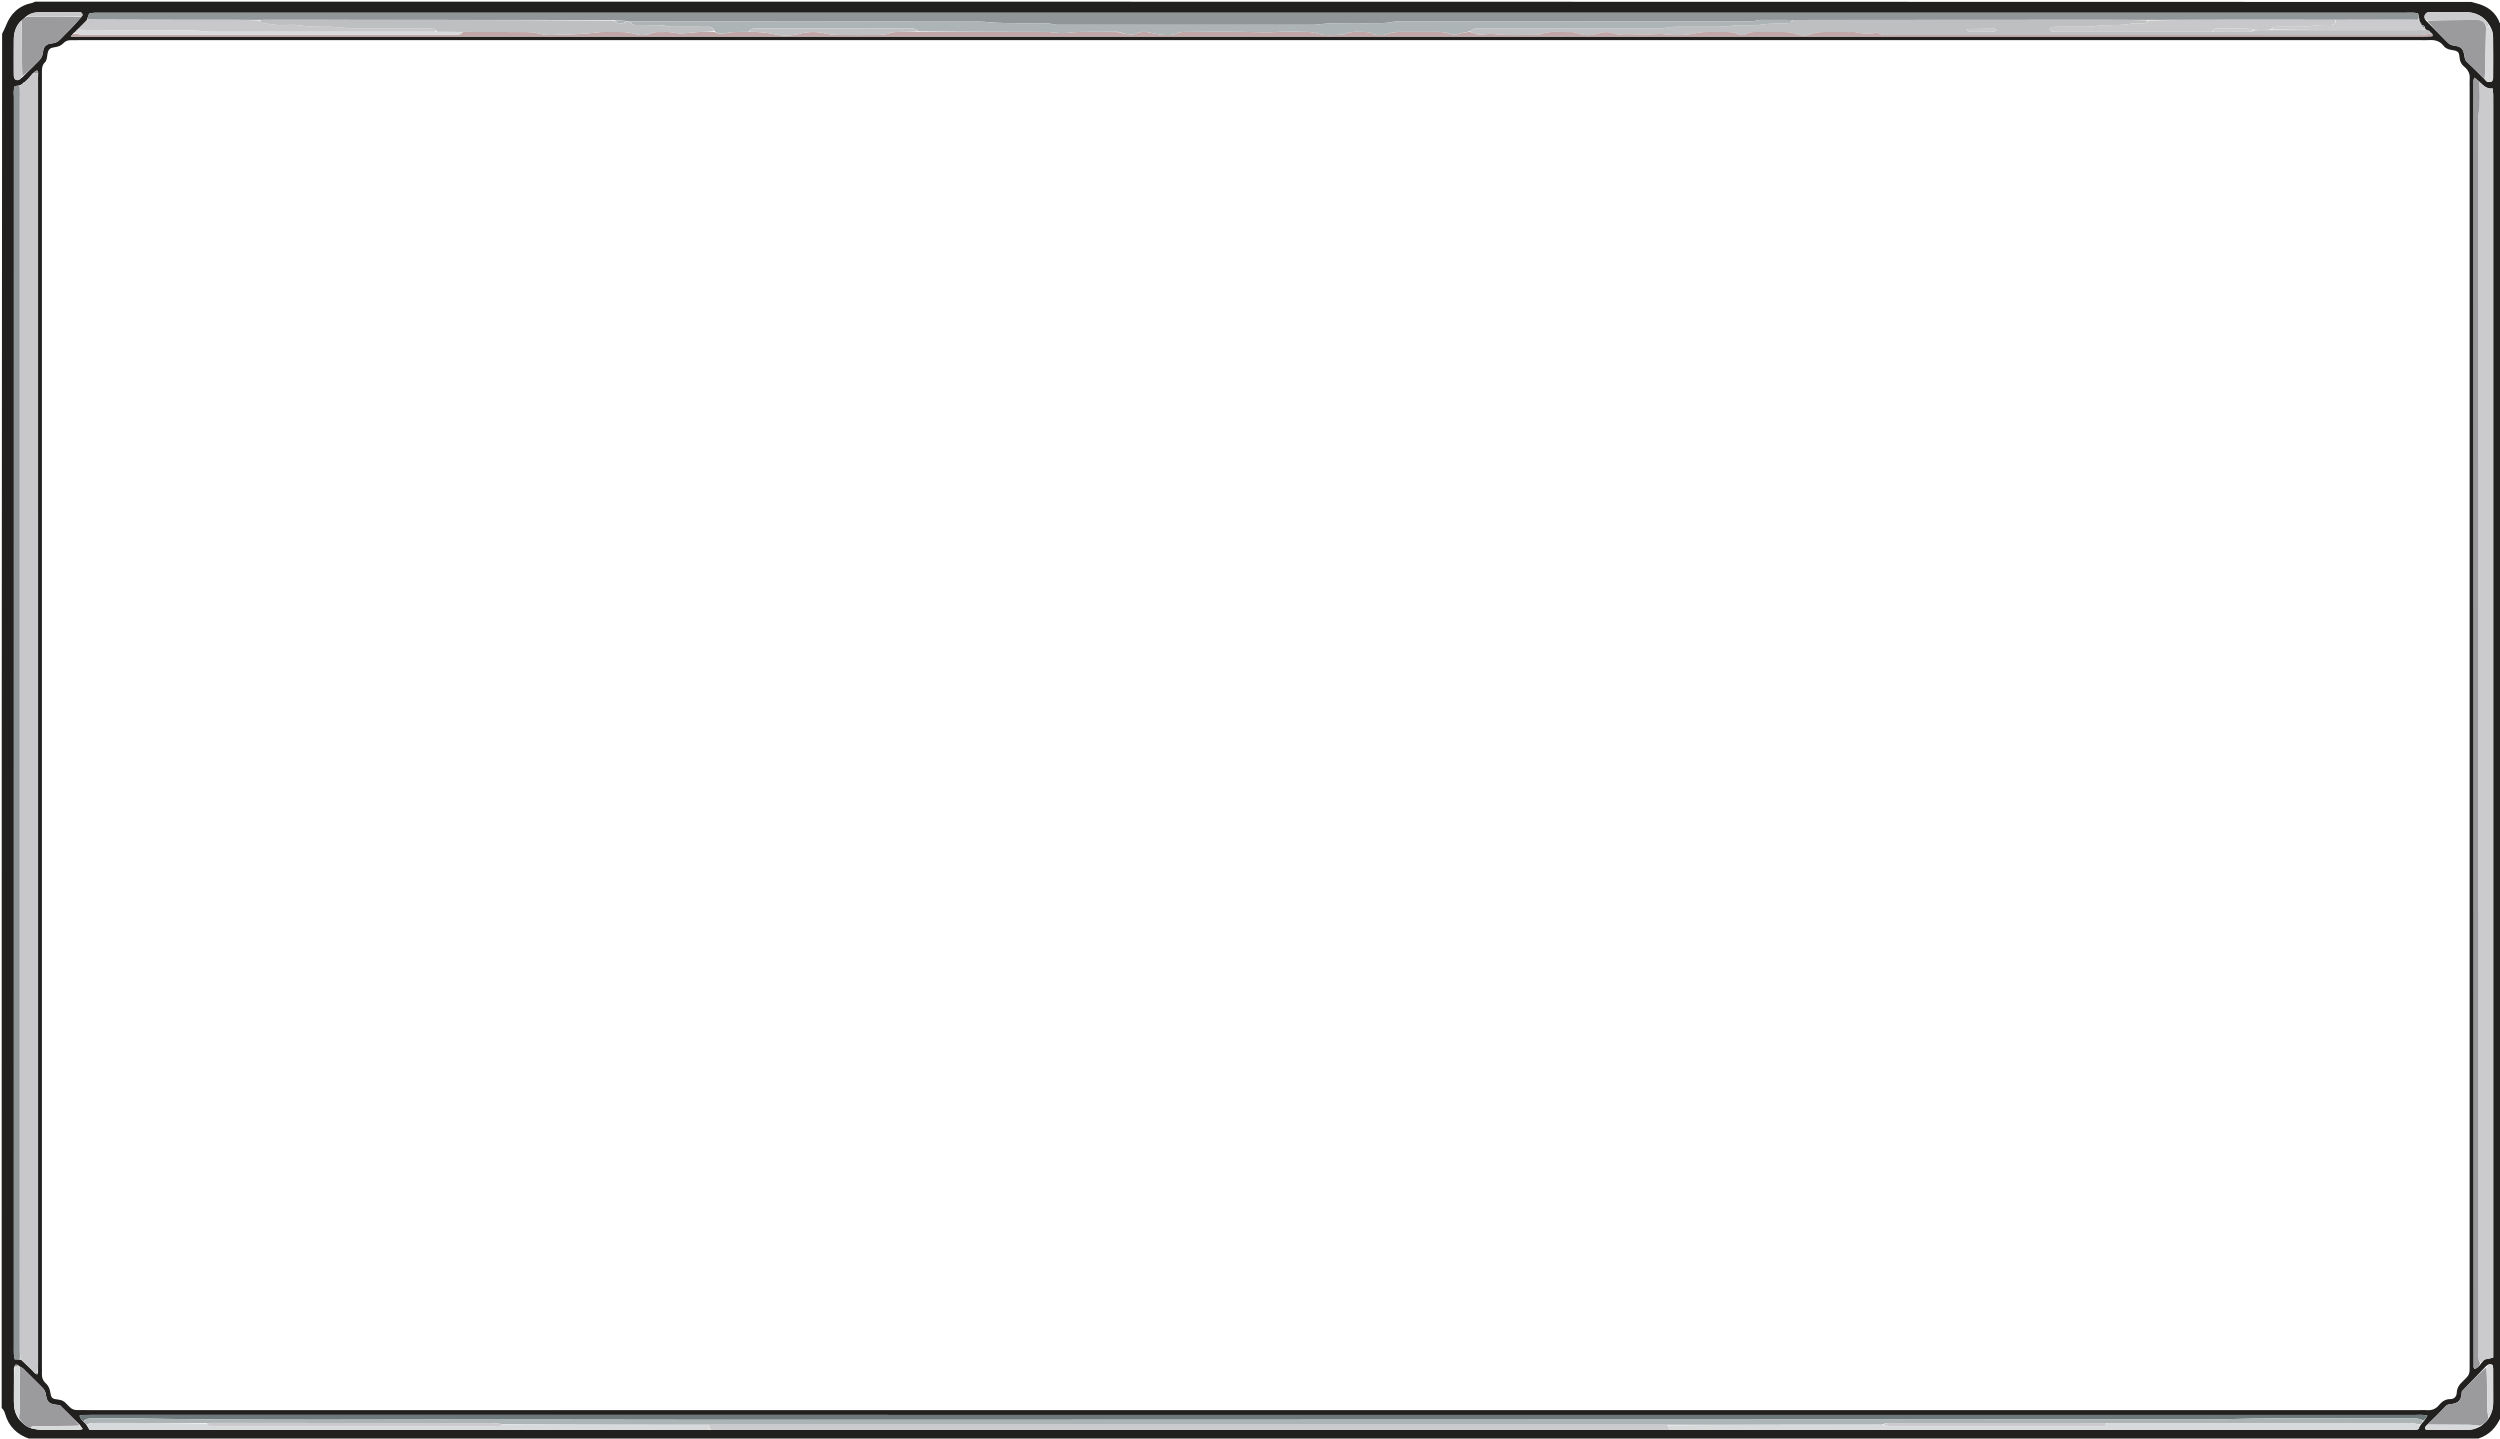 <svg xmlns="http://www.w3.org/2000/svg" viewBox="0 0 5980 3441" xml:space="preserve"><path fill="#21201F" d="M5984 64c0 1106.798 0 2213.595-.895 3323.218-11.766 27.595-28.963 45.5-55.334 53.864-4.23 1.342-7.862 4.564-11.771 6.918-1942.798 0-3885.595 0-5831.369-.772-6.636-2.353-10.208-4.19-13.97-5.473-29.8-10.17-50.055-29.638-58.617-60.327-1.497-5.363-3.88-9.838-8.044-13.428C4 2273.202 4 1178.405 5.058 80.911c3.662-7.986 6.735-13.1 8.791-18.594C24.957 32.637 45.141 13.48 76.657 7.016 79.204 6.494 81.557 5.028 84 4c1941.464 0 3882.928 0 5827.492.654 5.645 1.403 8.163 2.262 10.738 2.886 27.681 6.708 48.257 21.692 58.02 49.452.87 2.47 2.482 4.678 3.75 7.008M62.217 192.949c-1.104.645-1.747 1.602-2.406 2.836 0 0-.164.448-2.073.602-1.311.56-2.023 1.55-4.158 3.972-1.754 1.42-3.509 2.838-8.524 4.176l-9.772 1.569c-3.884 9.464-2.095 18.904-2.096 28.073-.11 995.728-.117 1991.456-.127 2987.183 0 5.998-.207 12.01.12 17.99.207 3.76 1.231 7.475 2.078 12.285 4.802 0 8.706 0 15.164.96 6.563 6.144 13.184 12.23 19.671 18.453 4.588 4.401 8.996 8.988 14.875 15.446 3.208 1.446 6.215 2.517 5.99-6.707.026-5.999.076-11.997.076-17.996-.002-1021.791-.006-2043.583-.03-3065.374 0-6.659-.282-13.318.387-22.507-.25-3.436-1.194-6.551-5.432-4.346-2.556 1.33-4.487 3.862-8.704 7.026-1.835 2.415-3.671 4.83-7.063 8.178-1.044.78-1.581 1.82-2.12 3.243 0 0-.115.51-1.845.952-1.114.686-1.68 1.683-2.186 3.085 0 0-.095.487-1.825.9M5812.072 75.934s-.129-.058-1.12-2.116c-1.994-.911-3.987-1.822-7.45-3.059 0 0-1.333.7-2.038-1.399-.296-.676-.59-1.353-1.038-4.594-1.617-3.55-4.493-4.94-8.317-4.868 0 0-.036-.074.22-2.487-1.41-1.87-2.821-3.738-4.972-7.214 0 0-.697-1.627-.275-4.78l-3.127-13.64c-10.62-2.288-20.607-1.353-30.484-1.353-1833.622-.02-3667.244.006-5500.867.032-9.331 0-18.668-.158-27.991.124-3.836.116-7.642 1.2-11.373 1.83-1.614 4.56-2.941 8.308-5.14 13.734 0 0 .11 1.89-1.917 3.577-6.732 7.044-13.463 14.089-22.314 22.25-2.084 2.42-4.169 4.84-8.633 7.844l-6.142 7.757h23.9c1867.343 0 3734.685 0 5602.027-.02 7.324 0 14.648-.308 23.917-.972 1.501-3.202.132-5.216-2.741-6.767 0 0-.156-.017-.877-1.793-.768-1.13-1.829-1.783-3.248-2.086M43.449 3265.113c-6.74-2.02-7.107-1.877-10.225 7.365-.036 26.602-.2 53.203-.057 79.804.077 14.092 1.668 27.905 11.68 42.076 7.939 8.655 15.497 17.805 30.593 22.4 7.07 1.188 14.13 3.317 21.214 3.4 30.904.367 61.815.172 92.722.056 2.28-.009 4.557-1.015 8.572-1.972-2.558-3.403-3.97-5.282-6.463-9.574l-48.168-47.444c-2.901-.368-5.507-.717-8.117-1.025-17.604-2.079-22.917-6.565-25.43-24.44-1.01-7.18-3.974-12.23-8.846-17.02-15.14-14.882-30.037-30.008-45.2-44.865-2.215-2.17-5.366-3.386-9.64-5.667 0 0-1.51-.73-2.635-3.095m5907.286-3068.91c3.146-.246 7.043.546 9.223-1.034 2.15-1.558 3.566-5.509 3.585-8.421.209-32.91.314-65.824-.1-98.73-.107-8.493-2.068-16.98-7.886-26.781-13.44-22.756-33.967-32.379-59.761-32.339-26.51.041-53.022-.009-79.533.035-3.302.006-6.95-.468-9.803.759-2.651 1.14-5.46 3.903-6.4 6.582-1.544 4.397-1.351 9.221 4.464 14.741 16.35 16.525 32.715 33.036 49.04 49.585 4.246 4.304 8.584 7.377 15.188 8.304 19.357 2.719 23.39 7.014 26.344 26.124.738 4.771 1.596 9.034 5.186 12.468 14.349 13.725 28.655 27.495 44.003 43.363.63.465 1.259.93 1.742 2.455.352.797.946 1.07 4.708 2.89m-16.288 3215.194c6.494-5.917 14.446-10.53 19.912-21.112 6.807-11.11 9.53-23.199 9.43-36.19-.202-26.65-.027-53.303-.11-79.955-.01-3.158-.67-6.314-.97-8.96-6.562-3.15-11.228-2.507-17.149 3.812l-56.677 58.907c.082-.476-.321 1.47-.572 3.435-.167 1.312.003 2.67-.183 3.978-2 14.036-7.384 20.022-20.944 22.662-5.769 1.123-11.923.3-16.63 5.217-14.202 14.835-28.575 29.506-45.638 45.686-2.22 2.991-6.3 5.393-3.194 10.077 1.161.416 2.322 1.192 3.485 1.195 32.904.09 65.809.14 98.713.101 10.104-.011 19.454-2.782 30.527-8.853M197.473 36.817c.19-6.177-3.561-7.906-8.883-7.904-31.217.011-62.443-.405-93.646.248-11.077.231-22.559 1.73-33.735 11.188-3.213 3.059-6.426 6.118-11.95 10.338-11.733 12.262-16.097 27.405-16.28 43.82-.305 27.302-.109 54.611-.086 81.918.002 2.655.033 5.349.456 7.96.925 5.718 6.334 8.958 12.015 6.582 2.813-1.175 4.873-4.149 9.631-7.559 12.185-12.204 24.242-24.54 36.606-36.558 6.385-6.207 10.337-12.74 11.252-22.21 1.335-13.83 7.69-19.577 22.021-20.938 7.97-.757 13.672-3.782 18.924-9.254 8.266-8.612 16.94-16.834 25.21-25.443 9.139-9.514 18.015-19.279 28.465-32.188m3798.29 3383.326c5.326.03 10.654.084 15.98.085q691.236.053 1382.47.095c123.196.008 246.393.04 369.59-.103 7.11-.008 14.607 1.95 21.43-2.067 1.197-3.3 2.328-6.42 5.665-10.413 1.803-2.59 3.606-5.18 7.61-9.17l8.057-12.316c-10.863-3.05-20.153-1.766-29.231-1.767-1853.106-.071-3706.212-.068-5559.318-.066-6 0-12.006-.147-17.995.112-3.064.132-6.097 1.012-9.932 1.695 2.047 6.668 4.92 10.833 11.008 15.624 2.145 2.196 4.29 4.393 7.712 9.537l5.36 8.933h21.859c479.319-.029 958.638-.056 1437.957-.115 7.318-.001 14.637-.408 25.65.074 2.663.038 5.328.108 7.992.108 755.504.005 1511.008.007 2266.512-.028 5.973 0 11.947-.51 21.623-.218m1940.005-160.033c3.536-3.717 5.72-8.76 12.167-9.21 5.095-.358 10.08-2.28 15.872-3.69V241.58c0-5.331.148-10.669-.051-15.993-.166-4.416-.742-8.816-1.212-14.078-14.676 2.227-22.585-7.625-32.648-16.826l-11.06-9.093c-1.081 3.093-2.26 4.89-2.26 6.686q.031 1539.236.315 3078.47c0 1.007 1.342 2.014 2.558 3.725 6.367-2.147 10.89-6.497 16.319-14.361M3634 96.05q-1717.926 0-3435.853.003c-9.333 0-18.666.146-27.998.053-6.976-.07-13.25 1.583-18.118 6.83-5.716 6.16-12.635 8.798-21.032 10.016-13.163 1.909-15.932 5.514-17.985 19.848-.862 6.016-1.18 12.047-5.786 16.577-6.307 6.202-7.031 14.03-6.954 22.186.05 5.333-.021 10.666-.021 16q-.002 1540.935 0 3081.869c0 5.333.258 10.678-.018 15.996-.48 9.207 2.205 16.899 9.146 23.255 6.04 5.533 9.406 12.364 10.765 20.79 2.485 15.411 3.889 16.539 20.61 18.59 7.151.877 12.576 3.686 17.242 8.83 2.683 2.959 5.715 5.598 8.463 8.502 4.868 5.144 10.788 7.556 17.855 7.496 7.998-.068 15.998.074 23.998.074q2789.88.005 5579.763.004c5.333 0 10.702-.403 15.992.074 12.185 1.101 22.206-2.372 30.072-12.094 6.928-8.562 15.162-14.32 27.176-14.31 9.108.008 14.897-6.011 15.26-15.336.456-11.689 6.496-19.957 14.605-27.375 2.947-2.696 5.57-5.746 8.482-8.484 5.161-4.854 7.608-10.768 7.583-17.827-.03-7.999.113-15.998.113-23.997q.007-1523.935.006-3047.871c0-5.333-.436-10.708.079-15.99 1.204-12.346-2.984-22.12-12.614-29.846-7.03-5.64-10.857-12.588-11.556-22.15-.96-13.143-3.862-15.88-16.973-17.87-8.31-1.261-16.091-3.432-21.06-10.047-9.68-12.886-22.74-14.904-37.338-13.857-5.306.38-10.662.06-15.995.06z"/><path fill="#C8C7C9" d="M48.317 204.616c1.754-1.419 3.509-2.838 7.161-4.942 3.014-1.307 3.771-2.226 4.169-3.441 0 0 .164-.448 1.292-.595 2.293-.79 2.92-1.775 3.008-3.103 0 0 .095-.487 1.193-.764 2.197-.963 2.77-1.954 2.818-3.25 0 0 .115-.51 1.256-.902 2.254-1.255 2.72-2.386 2.535-3.784 1.836-2.415 3.672-4.83 7.927-8.109 5.246-.337 8.071.188 10.897.714.15 6.66.431 13.318.431 19.977.025 1021.791.03 2043.583.031 3065.374 0 5.999-.05 11.997-1.434 19.878-2.912 2.213-4.467 2.542-6.023 2.872-4.488-4.505-8.896-9.092-13.484-13.493-6.487-6.223-13.108-12.309-21.122-20.776-1.606-10.982-1.896-19.643-1.896-28.304.008-137.306.085-274.613.084-411.92-.008-857.166-.037-1714.333 0-2571.5 0-11.31.754-22.621 1.157-33.932"/><path fill="#909697" d="m208.972 44.465 4.268-12.057c3.73-.629 7.537-1.713 11.373-1.83 9.323-.28 18.66-.123 27.991-.123 1833.623-.026 3667.245-.051 5500.867-.032 9.877 0 19.863-.935 30.484 1.353 1.11 4.84 2.118 9.24 1.14 14.96-5.29 1.013-8.591.439-11.892.441-61.752.039-123.504.146-187.123.115-84.874-.108-167.88-.14-250.887-.06-65.076.06-130.152.26-197.097.254-45.78-.149-89.69-.184-133.601-.154-238.851.164-477.702.345-718.42.436-22.531-.113-43.195-.185-63.859-.138-5.324.013-10.839-.419-15.935.773-15.15 3.542-30.468 2.876-45.775 2.882-267.965.098-535.93.167-803.894.278-8.657.004-17.585-.893-25.915.865-15.884 3.352-31.8 2.918-47.768 2.952-31.329.067-62.659-.085-93.987.112-7.957.05-15.915 1.002-23.862 1.665-7.941.662-15.87 2.131-23.804 2.136-200.64.121-401.28.104-601.92.06-5.984 0-12.204.406-17.905-1.016-13.164-3.284-26.446-2.892-39.76-2.92-17.997-.036-35.996.125-53.991-.06-15.907-.163-31.82-.438-47.71-1.121-12.598-.542-25.166-2.57-37.748-2.586-181.31-.222-362.619-.23-543.928-.258-96.652-.015-193.305.03-291.32-.065-3.181-.187-5-.26-8.21-1.07-11.175-1.275-20.961-1.813-32.625-2.392-276.642-.221-551.408-.404-826.174-.565-6.65-.004-13.3.232-21.825.254-28.492-.14-55.11-.206-81.726-.21-107.798-.015-215.596-.011-323.986-.607-1.52-1.207-2.483-1.767-3.476-2.272"/><path fill="#CBCACD" d="M5930.673 196.722c9.285 7.162 17.194 17.014 31.87 14.787.47 5.262 1.046 9.662 1.212 14.078.199 5.324.05 10.662.05 15.993v3005.63c-5.79 1.41-10.776 3.332-15.871 3.69-6.446.45-8.63 5.493-14.332 8.682-7.549-9.816-5.554-20.047-5.557-29.893-.088-365.905-.046-731.81-.048-1097.715-.003-611.174-.025-1222.35-.022-1833.524 0-8.661-.862-17.502.541-25.95 4.187-25.219 2.64-50.49 2.157-75.778"/><path fill="#6B797B" d="M199.897 3399.795c-4.889-2.734-7.76-6.899-9.808-13.567 3.835-.683 6.868-1.563 9.932-1.695 5.989-.259 11.996-.112 17.995-.112 1853.106-.002 3706.212-.005 5559.318.066 9.078 0 18.368-1.282 29.231 1.767-3.292 5.033-5.675 8.675-10.139 11.798-7.705-4.924-14.412-5.172-21.09-5.34-5.997-.15-12-.133-17.998-.08-147.284 1.296-294.598-2.832-441.86 2.485-1031.958.315-2063.918.685-3095.877.911-317.987.07-635.976.295-953.961-.548-318.614-.845-637.24 2.663-955.841-2.77-26.658-.455-53.33-.102-79.996-.064-5.328.008-10.68.026-15.978.516-5.35.495-10.6 1.674-13.928 6.633"/><path fill="#ADB4B6" d="M200.497 3400.824c2.729-5.988 7.979-7.167 13.328-7.662 5.298-.49 10.65-.508 15.978-.516 26.666-.038 53.338-.391 79.996.063 318.6 5.434 637.227 1.926 955.84 2.77 317.986.844 635.975.619 953.962.55 1031.96-.227 2063.919-.597 3095.878-.912 147.26-5.317 294.575-1.189 441.859-2.485 5.999-.053 12.001-.07 17.998.08 6.678.168 13.385.416 19.99 6.04-.822 3.808-2.625 6.398-6.906 8.384-9.639-1.55-16.8-3.322-23.962-3.323-241.483-.028-482.966.112-726.323.135-122.992-.09-244.111-.09-365.23-.08-48.58.003-97.162-.01-145.742.09-7.897.016-16.084-1.217-25.099 3.72-11.834.02-21.798.064-31.761.071-159.416.118-318.833.231-480.122.251-9.867-.142-17.86-.232-25.854-.232-747.467-.008-1494.934-.01-2242.4.003-8.659 0-17.317.206-27.845.273-164.587-.148-327.304-.254-491.445-1.197-9.992-1.535-18.56-2.837-27.127-2.845-221.157-.191-442.314-.25-663.47-.318-6.66-.002-13.32.136-21.86.179a557366 557366 0 0 0-243.782-.172c-7.996-.004-15.993.054-23.99.076-5.445.015-10.63.847-14.877 4.674-2.144-2.196-4.29-4.393-7.034-7.617"/><path fill="#909697" d="M46.687 204.575c1.227 11.352.473 22.662.472 33.973-.036 857.167-.007 1714.334.001 2571.5.001 137.307-.076 274.614-.084 411.92 0 8.66.29 17.322.619 27.824-3.73 1.843-7.634 1.843-12.436 1.843-.847-4.81-1.871-8.525-2.077-12.285-.328-5.98-.121-11.992-.12-17.99.01-995.727.016-1991.455.126-2987.183 0-9.169-1.788-18.61 2.096-28.073 3.306-.531 6.54-1.05 11.403-1.529"/><path fill="#BEBFC1" d="M4287.943 47.853c238.85-.176 477.701-.357 716.552-.521 43.91-.03 87.821.005 132.954 1.59-2.142 6.92-7.593 6.887-12.936 7.007-9.311.209-18.929-1.101-27.876.789-19.161 4.046-38.397 2.894-57.645 3.349-7.286.172-14.558 1.034-21.83 1.672-7.926.695-15.836 2.034-23.766 2.144-21.958.303-43.924.095-65.887.13-5.322.008-10.654-.002-15.962.314-5.413.323-9.334 3.229-8.59 6.155 1.254 4.93 5.57 5.087 9.497 5.436 3.306.293 6.65.218 9.976.217 123.125-.038 246.25-.086 371.269-.062 27.092.106 52.29.166 77.488.163 7.264 0 14.686.638 22.866-4.049 13.797-.039 25.795-.074 39.677-.078 115.443.051 229.002.085 342.561.056 8.626-.003 17.252-.46 25.878-.707 0 0 1.333-.7 2.212.674 3.106 2.164 5.334 2.953 7.562 3.743 0 0 .129.058.38 1.115.566 1.659.881 2.26-.27 3.836-10.04 1.68-18.612 3.003-27.183 3.004-420.314.069-840.628.03-1260.942-.05-10.558-.002-21.336 1.391-31.218-4.444-2.015-1.19-5.29-1.116-7.74-.558-14.657 3.34-29.034 2.089-43.518-1.294-5.095-1.19-10.598-.817-15.917-.84-19.983-.086-39.966.008-59.95-.065-10.683-.038-21.017.62-31.35 4.53-12.057 4.562-25.476 5.054-37.249.4-11.066-4.374-21.906-4.894-33.19-4.916-19.983-.04-39.966-.02-59.95-.02-9.32 0-18.539-.218-27.206 4.613-6.043 3.368-13.367 3.912-19.333.677-11.26-6.107-23.159-5.244-35.09-5.29-13.988-.056-27.98-.222-41.963.075-6.613.14-13.361.568-19.78 2.037-26.97 6.172-54.01 6.415-81.377 3.137-9.778-1.172-19.86.255-29.805.384-9.93.128-19.864.218-29.794.137-11.933-.096-23.925-1.206-35.774-.315-8.14.611-15.899.976-23.554-1.942-12.407-4.73-24.545-3.86-37.119.09-16.89 5.305-33.99 5.661-50.886-.948-3.654-1.43-7.77-2.518-11.638-2.42-25.146.643-50.659-3.966-75.27 5.073-3.062 1.124-6.547 1.597-9.824 1.551-33.916-.476-67.881 2.528-101.762-1.923-7.785-1.023-15.991-.407-23.805.772-8.896 1.343-17.147.947-25.27-3.057-2.956-1.456-6.29-2.144-8.555-4.531 4.355-3.039 7.677-5.661 11.309-6.204 5.872-.878 11.95-.465 17.94-.467 137.84-.031 275.68-.037 413.52-.086 7.318-.003 14.919.863 21.899-.769 16.481-3.854 33.078-3.107 49.69-3.162 25.97-.086 51.94.042 77.91-.089 6.638-.033 13.281-.588 19.908-1.097 11.24-.865 22.451-2.34 33.703-2.73 16.628-.574 33.55 1.378 49.851-1.06 17.952-2.686 35.756-2.824 53.693-3.078 4.651-.066 9.32-.176 13.939-.669 4.398-.47 6.992-3.456 8.54-7.43m465.135 28.277c7.367-.838 15.448 1.994 23.492-3.94-2.9-1.787-4.403-3.518-5.9-3.514-21.223.06-42.447.328-63.667.722-.634.011-1.232 1.933-2.563 4.163 15.043 4.893 30.17 1.513 48.638 2.569"/><path fill="#C0A6A7" d="M3515.145 76.042c3.161 1.038 6.495 1.726 9.45 3.182 8.124 4.004 16.375 4.4 25.271 3.057 7.814-1.18 16.02-1.795 23.805-.772 33.88 4.45 67.846 1.447 101.762 1.923 3.277.046 6.762-.427 9.823-1.551 24.612-9.039 50.125-4.43 75.271-5.073 3.869-.098 7.984.99 11.638 2.42 16.895 6.61 33.997 6.253 50.886.947 12.574-3.95 24.712-4.819 37.12-.089 7.654 2.918 15.412 2.553 23.553 1.942 11.849-.891 23.841.22 35.774.315 9.93.08 19.864-.01 29.794-.137 9.945-.129 20.027-1.556 29.805-.384 27.368 3.278 54.408 3.035 81.376-3.137 6.42-1.47 13.168-1.896 19.781-2.037 13.982-.297 27.975-.13 41.963-.076 11.931.047 23.83-.816 35.09 5.29 5.966 3.236 13.29 2.692 19.333-.676 8.667-4.831 17.886-4.614 27.207-4.613 19.983 0 39.966-.02 59.95.02 11.283.022 22.123.542 33.19 4.917 11.772 4.653 25.19 4.16 37.248-.402 10.333-3.91 20.667-4.567 31.35-4.529 19.984.073 39.967-.02 59.95.065 5.319.023 10.822-.35 15.917.84 14.484 3.383 28.861 4.635 43.518 1.294 2.45-.558 5.725-.632 7.74.558 9.882 5.835 20.66 4.442 31.218 4.444 420.314.08 840.628.119 1260.942.05 8.571-.001 17.143-1.324 27.809-2.958 2.093-.929 3.362-1.077 3.362-1.077s.156.017.208 1.29c.282 2.846.513 4.42.744 5.993-7.324.165-14.648.473-21.972.473-1867.342.02-3734.684.02-5602.027.02h-23.9c3.095-3.91 4.618-5.833 8.848-7.049 10.588 1.475 18.469 2.909 26.35 2.91 291.518.063 583.036-.003 874.554-.077 5.983-.002 11.971-.186 17.947-.49 4.38-.222 7.306-2.796 10.918-6.457 51.633.141 101.632.052 151.628.322 8.578.046 17.452.514 25.647 2.762 11.093 3.042 22.12 4.72 33.528 4.31 37.872-1.357 75.82-1.415 113.469-6.663 3.94-.55 7.98-.509 11.975-.523 16-.059 32.014-.44 47.992.14 7.853.284 15.81 1.774 23.418 3.834 14.492 3.925 28.603 5.477 42.88-.957 4.112-1.854 8.973-2.878 13.487-2.863 15.937.053 31.888-1.349 47.78 2.45 6.872 1.644 14.509.497 21.762.044 9.93-.621 19.806-2.167 29.738-2.628 12.642-.586 25.317-.484 39.349.082 8.75 4.35 16.92 4.805 24.332 2.974 18.667-4.612 37.56-2.814 58.28-3.565 20.564.1 38.876 1.585 57.313 5.48 20.156 4.259 41.278 4.778 61.363-.585 21.215-5.664 41.795-5.773 62.976-.848 9.624 2.237 19.706 3.29 29.601 3.428 30.603.428 61.216.114 91.824.18 11.348.024 22.385-.492 33.28-4.897 5.9-2.386 13.03-2.142 19.625-2.316 15.959-.422 31.93-.392 49.717-.484 101.547.082 201.274.011 301.001.25 11.882.029 23.752 1.852 35.642 2.627 4.596.3 9.247.233 13.845-.08 11.227-.761 22.43-2.395 33.657-2.548 30.577-.417 61.163-.25 93.004.577 4.191 1.632 7.124 2.371 11.548 3.227 6.07.922 10.633 2.236 15.235 2.39 4.518.153 9.707.35 13.498-1.608 12.157-6.28 24.363-5.268 36.941-2.442 7.135 1.603 14.308 3.258 21.556 4.089 14.525 1.664 28.897 3.043 43.05-3.687 5.652-2.688 12.965-2.534 19.527-2.557 51.24-.187 102.501-.91 153.715.296 20.477.482 40.765 1.188 61.29-.04 25.199-1.507 50.56-.652 75.84-.186 7.83.144 15.853 1.557 23.386 3.763 20.998 6.15 42.097 3.895 63.257 2.01 15.604-7.984 32.452-5.914 48.991-5.784 5.208.042 10.941.533 15.505 2.74 13.55 6.552 27.191 5.954 40.79 1.588 10.974-3.522 22.009-4.635 33.408-4.555q39.927.28 79.856.002c12.054-.083 23.917.398 35.345 4.828 7.772 3.013 15.332 2.272 23.328-.439 7.41-2.511 15.477-3.08 23.255-4.504"/><path fill="#9B9A9D" d="M5930.284 195.703c.872 26.307 2.42 51.578-1.768 76.797-1.403 8.448-.541 17.289-.541 25.95-.003 611.175.02 1222.35.022 1833.524.002 365.905-.04 731.81.048 1097.715.003 9.846-1.992 20.077 4.46 30.847-2.166 7.438-6.69 11.788-13.057 13.935-1.216-1.71-2.558-2.718-2.558-3.724q-.283-1539.236-.316-3078.47c0-1.797 1.18-3.594 2.261-6.687 4.13 3.395 7.595 6.244 11.45 10.113"/><path fill="#CBCACD" d="M1695.951 3408.086c8.659-.11 17.317-.315 25.976-.315 747.466-.013 1494.933-.011 2242.4-.003 7.994 0 15.987.09 25.852 1.666 1.874 4.4 1.877 7.273 1.88 10.145-5.973.272-11.947.782-17.92.782-755.504.035-1511.008.033-2266.512.028-2.664 0-5.329-.07-9.814-1.895-1.835-4.661-1.848-7.535-1.862-10.408"/><path fill="#D7D9DA" d="M3993.91 3419.86c-1.854-3.153-1.857-6.025-1.858-10.331 159.418-1.549 318.835-1.662 478.25-1.78 9.964-.007 19.928-.05 33.142.875 11.114 1.756 18.976 3.258 26.84 3.263 161.024.111 322.047.057 483.07 0 5.978-.002 11.971-.152 17.927-.626 4.379-.348 7.074-3.29 8.727-7.22 241.484-.116 482.967-.256 724.45-.228 7.162.001 14.323 1.773 22.86 3.758.243 4.161-.888 7.283-2.085 10.582-6.823 4.016-14.32 2.06-21.43 2.067-123.197.143-246.394.11-369.59.103q-691.234-.042-1382.47-.095c-5.326 0-10.654-.056-17.832-.367m-2299.829-11.817c1.883 2.915 1.896 5.789 1.884 10.1-7.344 1.655-14.663 2.062-21.981 2.063-479.32.059-958.638.086-1437.957.116h-21.86c-1.978-3.298-3.668-6.116-5.998-10.408 3.608-5.301 8.793-6.133 14.239-6.148 7.996-.022 15.993-.08 23.99-.076 80.634.042 161.269.093 244.458 1.569 5.339 3.026 7.986 5.605 10.937 6.02 5.89.829 11.949.586 17.938.587 219.103.053 438.206.083 657.308.105 5.326 0 10.719.349 15.955-.375 3.797-.525 7.385-2.555 11.066-3.914 162.717.107 325.434.213 490.021.361"/><path fill="#C8C7C9" d="M213.04 47.33c107.798.003 215.596-.001 323.394.014 26.617.004 53.234.07 82.332 1.61 4.538 3.054 6.469 5.73 8.674 5.98 16.453 1.868 32.622 5.973 49.432 5.218 13.926-.625 28.243-1.768 41.8.634 23.202 4.112 46.373 2.584 69.57 3.26 8.613.25 17.22.888 25.817 1.532 9.246.692 18.474 2.267 27.714 2.302 58.513.223 117.027.11 175.54.16 5.975.005 11.964.153 17.916.617 4.366.34 7.084 3.268 6.957 7.191-180.268.065-358.658.081-537.049.024-5.966-.002-11.937-.68-17.898-1.152-10.576-.837-21.143-2.493-31.718-2.524-79.876-.238-159.752-.124-239.629-.237-9.968-.014-19.936-.72-29.904-1.105 6.732-7.045 13.463-14.09 22.42-22.122 3.028-1.126 3.83-1.264 4.632-1.403"/><path fill="#9B9A9D" d="M51.57 49.526c3.213-3.06 6.426-6.118 12.829-9.389 45.998-.163 88.806-.115 131.615-.066-8.99 9.655-17.867 19.42-27.005 28.934-8.27 8.61-16.945 16.83-25.211 25.443-5.252 5.472-10.954 8.497-18.924 9.254-14.331 1.36-20.686 7.109-22.021 20.938-.915 9.47-4.867 16.003-11.252 22.21-12.364 12.019-24.421 24.354-37.862 35.274-1.25-21.848-1.124-42.414-1.274-62.978-.169-23.208-.586-46.414-.895-69.62m-3.93 3219.305c2.718 1.657 5.87 2.873 8.085 5.043 15.162 14.857 30.06 29.983 45.199 44.865 4.872 4.79 7.837 9.84 8.846 17.02 2.513 17.875 7.826 22.361 25.43 24.44 2.61.308 5.216.657 8.117 1.025 16.046 15.805 32.107 31.625 46.812 48.698-33.964 1.219-66.574 1.1-99.182 1.22-6.454.023-13.515-1.549-18.63 4.461-11.973-3.44-19.531-12.59-26.84-23.909 1.156-9.84 2.105-17.015 2.137-24.194.149-32.89.04-65.78.025-98.669M5943.26 188.743c-14.323-13.753-28.63-27.523-42.978-41.248-3.59-3.434-4.448-7.697-5.186-12.468-2.955-19.11-6.987-23.405-26.344-26.124-6.604-.927-10.942-4-15.189-8.304-16.324-16.55-32.689-33.06-47.65-51.06 39.873-1.55 78.363-1.287 116.838-1.901 12.182-.195 20.667 3.084 23.86 17.273-1.001 37.295-1.678 72.716-2.436 108.134-.112 5.237-.601 10.466-.915 15.698m8.661 3203.107c-3.028 9.016-10.98 13.63-20.045 18.667-9.83-1.43-17.084-2.385-24.349-2.46-33.283-.343-66.57-.44-99.855-.626 14.307-14.734 28.68-29.405 42.882-44.24 4.707-4.917 10.861-4.094 16.63-5.217 13.56-2.64 18.944-8.626 20.944-22.662.186-1.308.016-2.666.183-3.978.251-1.965.654-3.91.572-3.435 19.858-20.639 38.267-39.773 58.437-57.402 1.89 33.672 1.868 65.841 2.254 98.006.094 7.79 1.53 15.566 2.347 23.348"/><path fill="#D7D9DA" d="M184.929 71.412c11.027-.173 20.995.533 30.963.547 79.877.113 159.753-.001 239.629.237 10.575.031 21.142 1.687 31.718 2.524 5.96.472 11.932 1.15 17.898 1.152 178.39.057 356.78.041 538.91.019 23.169.123 42.599.265 62.028.407-1.976 3.77-4.903 6.345-9.282 6.567-5.976.304-11.964.488-17.947.49-291.518.074-583.036.14-874.554.077-7.881-.001-15.762-1.435-25.16-3.201.568-3.42 2.653-5.84 5.797-8.819"/><path fill="#CBCACD" d="M5801.816 70.409c-8.273 1.295-16.899 1.753-25.525 1.756-113.559.03-227.118-.005-341.827-1.443 2.895-7.23 9.1-6.627 14.966-6.664 17.14-.109 34.284.05 51.424-.121 6.57-.066 13.145-.64 19.702-1.168 10.47-.843 20.914-2.081 31.395-2.695 7.887-.461 15.818-.146 23.726-.285 8.042-.142 11.955-4.505 12.27-12.373 61.752-.093 123.504-.2 185.256-.239 3.3-.002 6.602.572 11.68 1.134 1.777.258 2.474 1.885 2.743 3.964 1.662 3.902 3.055 5.725 4.447 7.548 0 0 .036.074.236 1.335 2.89 2.898 5.58 4.535 8.27 6.172.295.676.59 1.353 1.237 3.079m145.094-7.373c-3.492-12.314-11.977-15.593-24.159-15.398-38.475.614-76.965.351-117.335.66-6.707-2.804-6.9-7.628-5.356-12.025.94-2.68 3.749-5.442 6.4-6.582 2.852-1.227 6.5-.753 9.803-.759 26.51-.044 53.022.006 79.533-.035 25.794-.04 46.321 9.583 58.428 33.603-3.328 1.021-5.321.779-7.314.536M50.414 50.106c1.465 22.626 1.882 45.832 2.051 69.04.15 20.564.023 41.13.096 63.604-2.324 4.068-4.384 7.042-7.197 8.217-5.68 2.376-11.09-.864-12.015-6.583-.423-2.61-.454-5.304-.456-7.96-.023-27.306-.22-54.615.085-81.918.184-16.414 4.548-31.557 17.436-44.4"/><path fill="#D7D9DA" d="M5946.611 64.911c2.292-1.632 4.285-1.39 7.776-1.053 6.988 7.18 8.95 15.666 9.056 24.159.414 32.906.309 65.82.1 98.73-.019 2.912-1.434 6.863-3.585 8.421-2.18 1.58-6.077.788-10.791-.436-1.568-1.472-2.993-2.48-2.993-2.48-.63-.465-1.26-.93-2.402-2.451-.198-6.29.291-11.519.403-16.756.758-35.418 1.435-70.839 2.436-108.134m6.529 3326.157c-2.036-7-3.472-14.775-3.566-22.565-.386-32.165-.365-64.334-.948-98.305 2.855-7.525 7.521-8.168 14.083-5.018.3 2.646.96 5.802.97 8.96.083 26.652-.092 53.305.11 79.956.1 12.99-2.623 25.08-10.649 36.972M46.861 3268.519c.794 33.202.902 66.092.753 98.98-.032 7.18-.981 14.355-2.431 22.876-10.348-10.188-11.94-24.001-12.016-38.093-.143-26.6.02-53.202 1.685-81.914 4.326-2.37 7.024-2.63 9.721-2.89 0 0 1.51.729 2.288 1.04m5759.433 139.636c34.663-.537 67.95-.44 101.233-.097 7.265.075 14.52 1.03 23.03 2.663-7.183 6.748-16.533 9.519-26.637 9.53-32.904.038-65.809-.011-98.713-.1-1.163-.004-2.324-.78-3.491-1.2-3.1-4.68.98-7.082 4.578-10.796"/><path fill="#C8C7C9" d="M196.743 38.444c-43.538 1.578-86.346 1.53-131.03 1.384 6.672-8.936 18.154-10.436 29.231-10.667 31.203-.653 62.429-.237 93.646-.248 5.322-.002 9.074 1.727 8.153 9.531"/><path fill="#D7D9DA" d="M73.878 3416.18c3.554-6.587 10.615-5.015 17.069-5.039 32.608-.12 65.218 0 99.723-.013 3.308 1.832 4.72 3.711 7.278 7.114-4.015.957-6.292 1.963-8.572 1.972-30.907.116-61.818.31-92.722-.055-7.084-.084-14.143-2.213-22.776-3.979"/><path fill="#9B9A9D" d="M90.983 175.175c-3.236.74-6.06.214-10.304-.035.794-1.714 2.725-4.246 5.28-5.576 4.24-2.205 5.183.91 5.024 5.61"/><path fill="#909697" d="M44.011 3266.295c-2.135 1.442-4.833 1.702-8.877 2.274 1.208-5.333 1.575-5.476 8.877-2.274"/><path fill="#6B797B" d="M5800.502 66.047c-2.613-.354-5.304-1.99-8.162-4.862 3.593-1.36 6.47.03 8.162 4.862m-8.301-7.431c-1.52-.616-2.913-2.44-4.205-5.538 1.512.594 2.922 2.463 4.205 5.538"/><path fill="#909697" d="M84.274 3285.517c.86-1.306 2.415-1.635 5.165-2.014 1.745 5.508-1.262 4.437-5.165 2.014"/><path fill="#6B797B" d="M5817.966 86.828c-1.204-1.323-1.435-2.897-1.714-5.665 2.818.2 4.187 2.214 1.714 5.665m-6.519-11.982c-1.732.24-3.96-.55-6.332-2.55 1.85-.3 3.843.61 6.332 2.55"/><path fill="#BEBFC1" d="M212.448 46.737c-.21.73-1.012.87-3.026 1.152-1.212.144-1.323-1.746-.887-2.585 1.43-.334 2.392.226 3.913 1.433"/><path fill="#9B9A9D" d="M58.693 196.31c.556 1.138-.2 2.057-2.203 2.864-.775-1.237-.063-2.228 2.203-2.864"/><path fill="#6B797B" d="M5815.68 78.907c.361.888-.908 1.036-1.534.99-.942-.647-1.257-1.248-1.792-2.844 1.137-.817 2.198-.164 3.327 1.854"/><path fill="#9B9A9D" d="M70.971 184.302c.962.931.497 2.062-1.503 3.257-.856-.97-.32-2.011 1.503-3.257m-3.878 4.44c.817 1.075.244 2.066-1.71 2.983-.835-1.079-.269-2.076 1.71-2.983m-4.011 4c.777 1.121.15 2.107-1.905 2.912-.707-1.103-.064-2.06 1.905-2.912"/><path fill="#CBCACD" d="M5946.1 192.782c.074-.53 1.499.478 1.603.915-.73.687-1.324.413-1.602-.915"/><path fill="#ADB4B6" d="M2674.565 76.019c-30.582.065-61.168-.102-91.745.315-11.227.153-22.43 1.787-33.657 2.549-4.598.312-9.249.379-13.845.08-11.89-.776-23.76-2.6-35.642-2.628-99.727-.239-199.454-.168-301.899-1.596-5.51-3.026-8.137-5.475-11.134-6.073-4.496-.9-9.252-.632-13.898-.634q-178.405-.055-356.811-.042c-4.647 0-9.3.135-13.939.393-5.138.287-8.478 3.355-10.945 7.591-18.793.904-37.687-.894-56.354 3.718-7.413 1.83-15.583 1.376-24.828-4.506-4.252-10.511-10.895-11.13-17.804-11.142-24.664-.045-49.327.003-73.99-.1-6.656-.027-13.564.598-19.912-.926-14.5-3.479-29.11-2.957-43.75-3.035-11.332-.06-22.664-.054-33.994-.19-5.817-.07-10.395-2.17-12.061-8.352 96.652-.018 193.305-.064 289.957-.05 181.31.028 362.619.037 543.928.26 12.582.015 25.15 2.043 37.748 2.585 15.89.683 31.803.958 47.71 1.121 17.995.185 35.994.024 53.992.06 13.313.028 26.595-.364 39.759 2.92 5.7 1.422 11.92 1.015 17.905 1.016 200.64.044 401.28.061 601.92-.06 7.935-.005 15.863-1.474 23.804-2.136 7.947-.663 15.905-1.615 23.862-1.665 31.328-.197 62.658-.045 93.987-.112 15.968-.034 31.884.4 47.768-2.952 8.33-1.758 17.258-.861 25.915-.865 267.965-.11 535.93-.18 803.894-.278 15.307-.006 30.625.66 45.775-2.882 5.096-1.192 10.611-.76 15.935-.773 20.664-.047 41.328.025 63.86.138.319 4.058-2.275 7.044-6.673 7.514-4.618.493-9.288.603-13.939.67-17.937.253-35.74.39-53.693 3.077-16.3 2.438-33.223.486-49.851 1.06-11.252.39-22.464 1.865-33.703 2.73-6.627.51-13.27 1.064-19.909 1.097-25.969.131-51.94.003-77.91.09-16.611.054-33.208-.693-49.689 3.161-6.98 1.632-14.58.766-21.9.769-137.84.05-275.68.055-413.52.086-5.99.002-12.067-.411-17.94.467-3.631.543-6.953 3.165-11.308 6.204-8.674 2.773-16.742 3.342-24.151 5.853-7.996 2.71-15.556 3.452-23.328.439-11.428-4.43-23.29-4.911-35.345-4.828a5714 5714 0 0 1-79.856-.002c-11.4-.08-22.434 1.033-33.407 4.555-13.6 4.366-27.24 4.964-40.791-1.588-4.564-2.207-10.297-2.698-15.505-2.74-16.539-.13-33.387-2.2-48.991 5.783-21.16 1.886-42.26 4.141-63.257-2.009-7.533-2.206-15.556-3.62-23.386-3.763-25.28-.466-50.641-1.321-75.84.186-20.525 1.228-40.813.522-61.29.04-51.214-1.206-102.475-.483-153.715-.296-6.562.023-13.875-.131-19.527 2.557-14.153 6.73-28.525 5.351-43.05 3.687-7.248-.83-14.421-2.486-21.556-4.09-12.578-2.825-24.784-3.838-36.94 2.443-3.792 1.959-8.981 1.76-13.5 1.609-4.6-.155-9.163-1.47-16.542-3.163a662 662 0 0 0-11.5-3.347"/><path fill="#BEBFC1" d="M1506.994 51.327c3.029 6.297 7.607 8.395 13.424 8.466 11.33.136 22.662.13 33.993.19 14.641.078 29.25-.444 43.751 3.035 6.348 1.524 13.256.899 19.911.926 24.664.103 49.327.055 73.99.1 6.91.013 13.553.63 16.433 10.382-12.164 1.726-24.839 1.624-37.48 2.21-9.933.46-19.81 2.007-29.74 2.628-7.252.453-14.889 1.6-21.761-.043-15.892-3.8-31.843-2.398-47.78-2.45-4.514-.016-9.375 1.008-13.488 2.862-14.276 6.434-28.387 4.882-42.88.957-7.607-2.06-15.564-3.55-23.417-3.835-15.978-.579-31.992-.198-47.992-.14-3.994.015-8.035-.025-11.975.524-37.65 5.248-75.597 5.306-113.469 6.663-11.409.41-22.435-1.268-33.528-4.31-8.195-2.248-17.069-2.716-25.647-2.762-49.996-.27-99.995-.18-151.628-.322-21.065-.252-40.495-.394-61.786-.578-3.612-3.905-6.33-6.832-10.696-7.173-5.952-.464-11.941-.612-17.915-.617-58.514-.05-117.028.063-175.54-.16-9.24-.035-18.469-1.61-27.715-2.302-8.596-.644-17.204-1.282-25.817-1.533-23.197-.675-46.368.853-69.57-3.259-13.557-2.402-27.874-1.26-41.8-.634-16.81.755-32.979-3.35-49.432-5.217-2.205-.25-4.136-2.927-6.8-5.88 6.045-1.523 12.695-1.759 19.345-1.755 274.766.161 549.532.344 826.783 1.91 12.686 9.696 23.01 8.527 33.406 1.783 1.82.074 3.639.147 6.82.334"/><path fill="#C8C7C9" d="M5586.08 47.292c1.552 7.992-2.36 12.355-10.403 12.497-7.908.14-15.839-.176-23.726.285-10.481.614-20.925 1.852-31.395 2.695-6.557.528-13.131 1.102-19.702 1.168-17.14.172-34.283.012-51.424.12-5.866.038-12.07-.564-16.85 6.632-12.732 1.424-24.73 1.46-39.955.6-9.726-1.695-16.213-3.054-22.726-3.184-16.534-.33-33.08-.139-49.621-.093-5.951.017-11.906.117-17.852.359-5.135.209-8.592 2.984-10.621 7.632-123.125.046-246.25.094-369.375.132-3.326.001-6.67.076-9.976-.217-3.927-.349-8.243-.507-9.496-5.436-.745-2.926 3.176-5.832 8.589-6.155 5.308-.316 10.64-.306 15.962-.314 21.963-.035 43.928.173 65.887-.13 7.93-.11 15.84-1.45 23.767-2.144 7.27-.638 14.543-1.5 21.829-1.672 19.248-.455 38.484.697 57.645-3.35 8.947-1.89 18.565-.58 27.876-.788 5.343-.12 10.794-.088 14.804-6.864 65.724-1.574 130.8-1.772 195.876-1.834 83.007-.079 166.013-.047 250.887.061"/><path fill="#ADB4B6" d="M1498.785 50.256c-9.007 7.48-19.33 8.65-30.14-1.005 9.178-.807 18.964-.27 30.14 1.005"/><path fill="#CBCACD" d="M1202.637 3406.847c-2.257 2.195-5.845 4.225-9.642 4.75-5.236.724-10.629.376-15.955.375-219.102-.022-438.205-.052-657.308-.105-5.989-.001-12.047.242-17.938-.587-2.951-.415-5.598-2.994-9.059-5.99 5.984-1.47 12.645-1.608 19.305-1.606 221.156.069 442.313.127 663.47.318 8.568.008 17.135 1.31 27.127 2.845m3835.498-2.899c.22 4.023-2.475 6.965-6.854 7.313-5.956.474-11.95.624-17.927.626-161.023.057-322.046.111-483.07 0-7.864-.005-15.726-1.507-24.97-3.258 5.765-5.888 13.952-4.655 21.849-4.671 48.58-.1 97.161-.087 145.742-.09 121.119-.01 242.238-.01 365.23.08M5293.699 76.073c.135-4.718 3.592-7.493 8.727-7.702 5.946-.242 11.9-.342 17.852-.359 16.54-.046 33.087-.237 49.621.093 6.513.13 13 1.49 20.927 3.187-4.953 5.582-12.375 4.943-19.64 4.944a19105 19105 0 0 1-77.487-.163"/><path fill="#C8C7C9" d="M4751.218 76.13c-16.608-1.057-31.735 2.323-46.778-2.57 1.33-2.23 1.929-4.152 2.563-4.163 21.22-.394 42.444-.662 63.668-.722 1.496-.004 2.998 1.727 5.9 3.515-8.045 5.933-16.126 3.101-25.353 3.94"/><path fill="#BEBFC1" d="M1792.976 76.127c.541-4.389 3.88-7.457 9.02-7.744a251 251 0 0 1 13.938-.393q178.405-.013 356.811.042c4.646.002 9.402-.265 13.898.634 2.997.598 5.624 3.047 9.314 6.014-15.069 1.497-31.04 1.467-47 1.889-6.594.174-13.724-.07-19.624 2.316-10.895 4.405-21.932 4.92-33.28 4.897-30.608-.066-61.221.248-91.824-.18-9.895-.138-19.977-1.19-29.6-3.428-21.182-4.925-41.762-4.816-62.977.848-20.085 5.363-41.207 4.844-61.363.585-18.437-3.895-36.75-5.38-57.313-5.48"/><path fill="#CBCACD" d="M2675.824 76.911c1.641-.072 4.541.748 8.749 2.34-1.625.031-4.558-.708-8.749-2.34"/></svg>